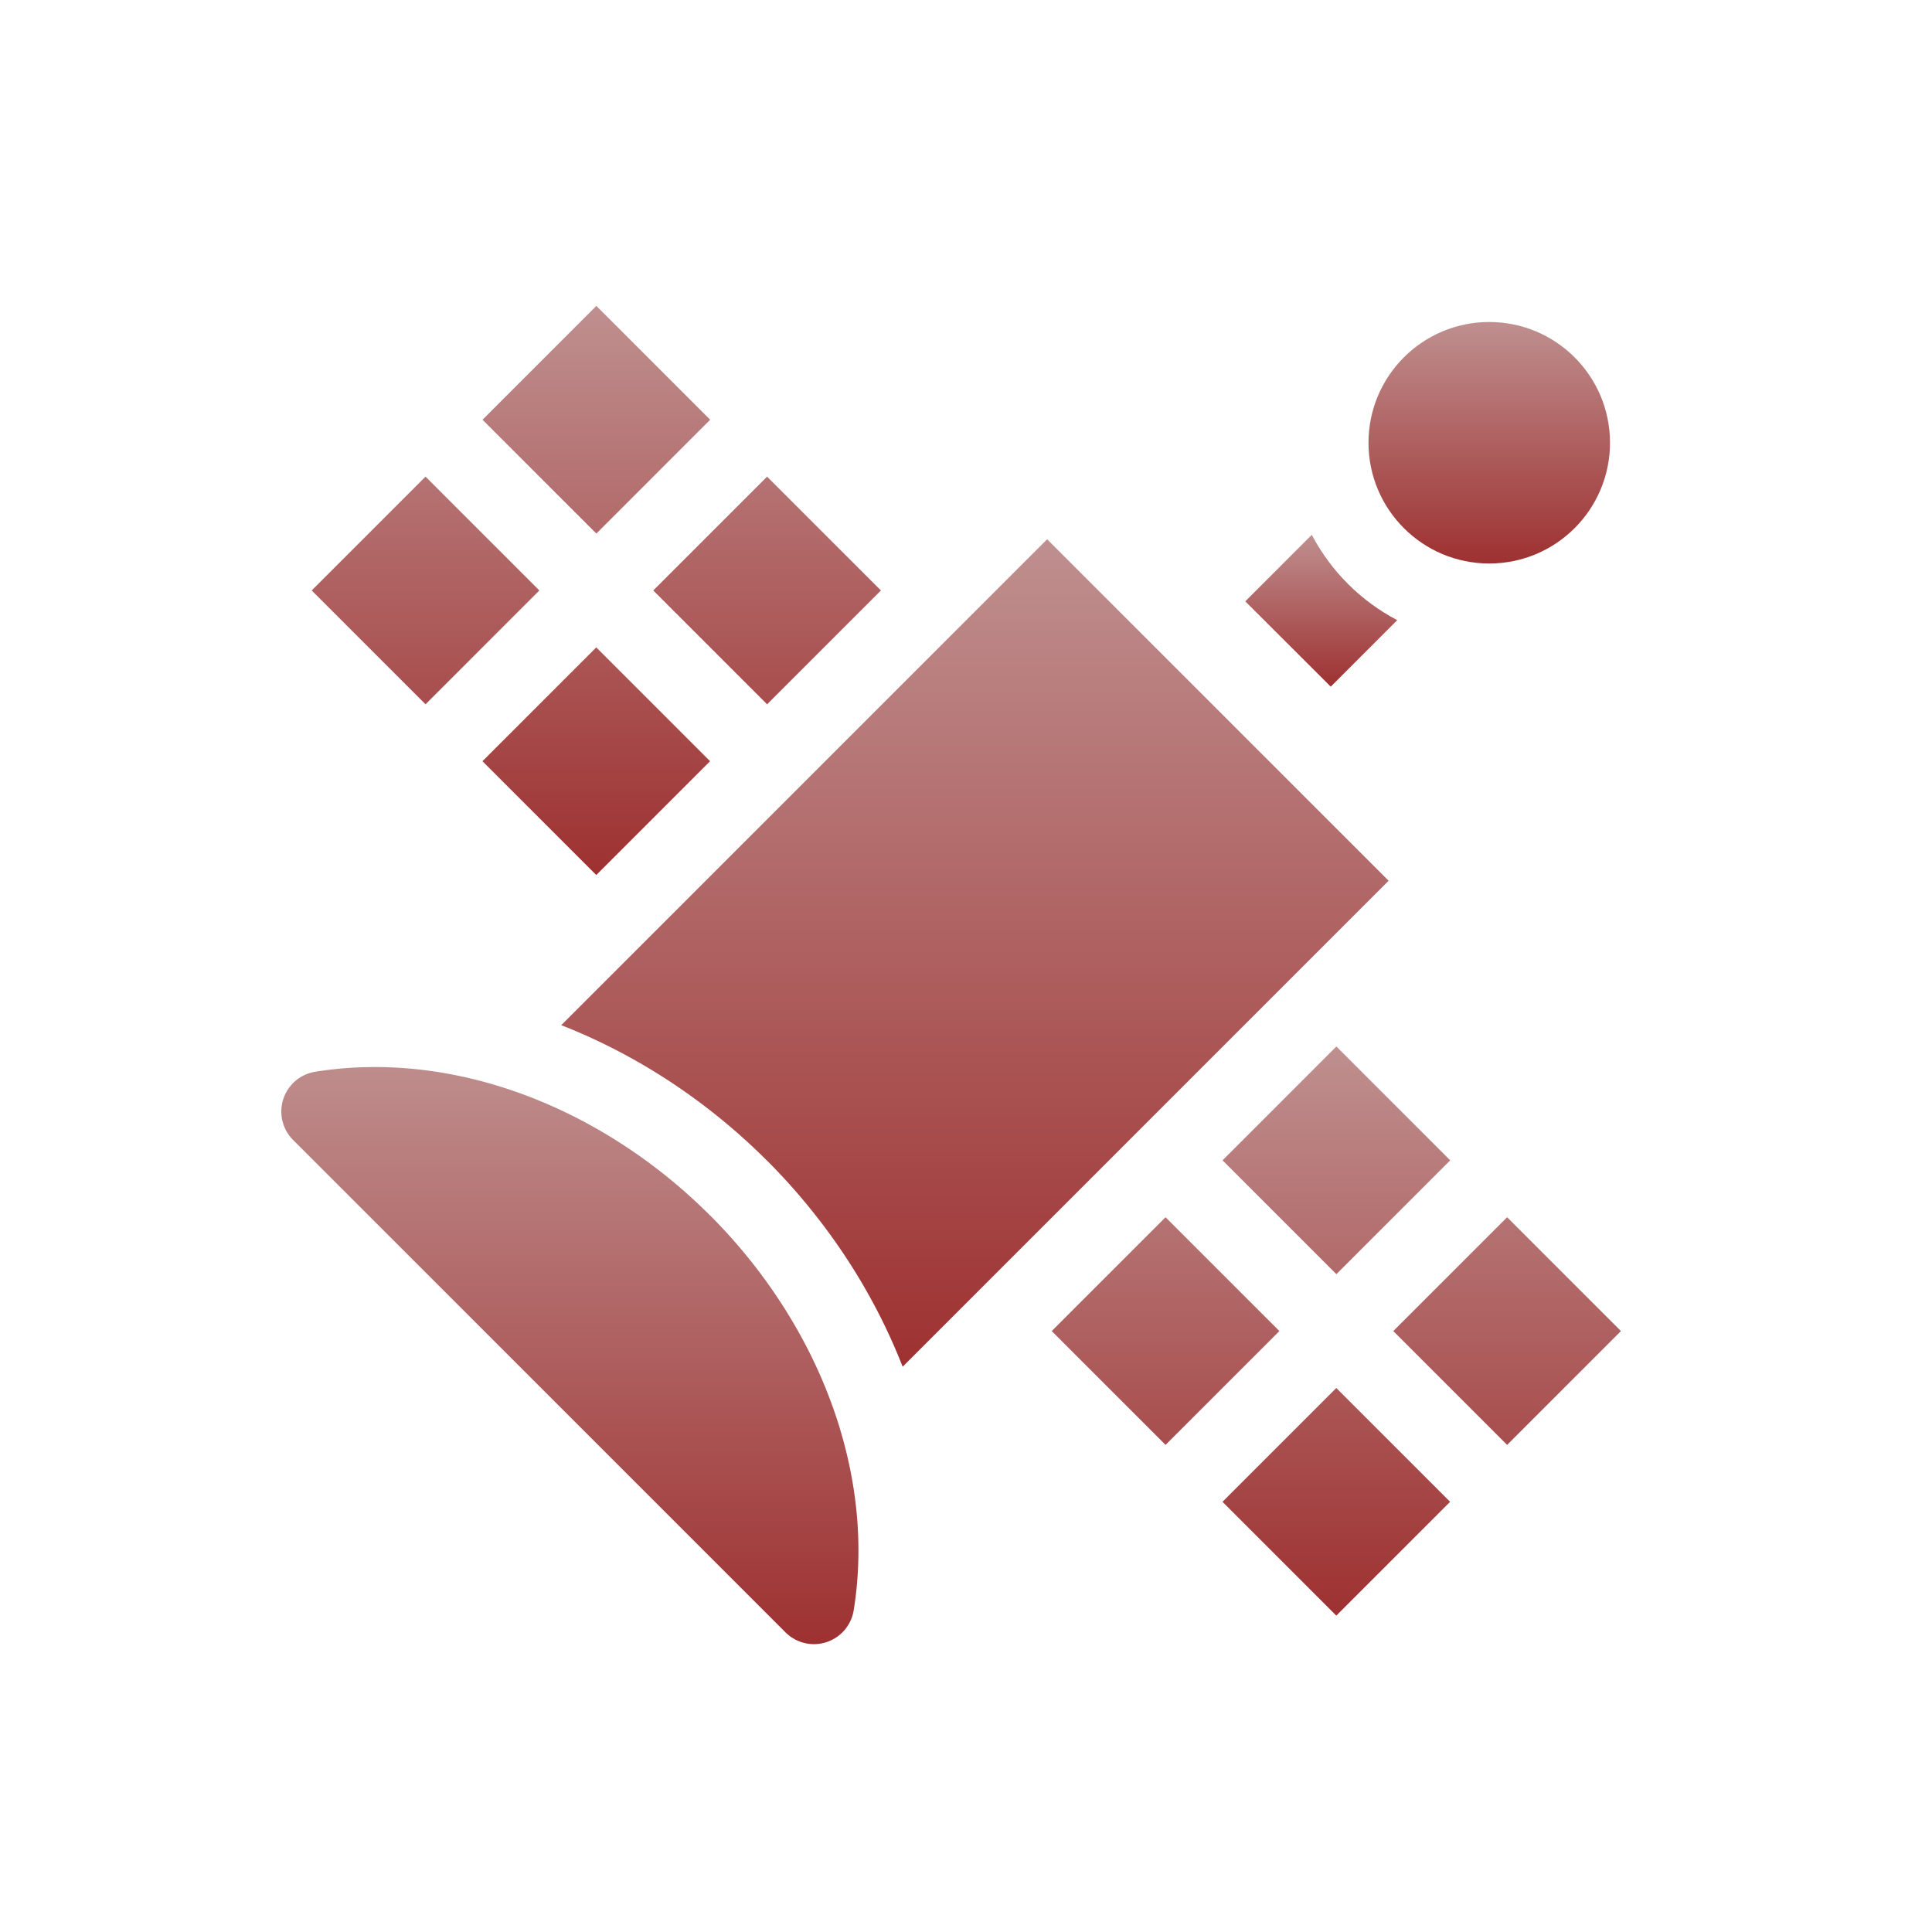<svg xmlns="http://www.w3.org/2000/svg" width="24" height="24" version="1.1">
 <defs>
  <style id="current-color-scheme" type="text/css">
   .ColorScheme-Text { color: #939597; } .ColorScheme-Highlight { color: #1AD6AB; }
  </style>
  <linearGradient id="arrongin" x1="0%" x2="0%" y1="0%" y2="100%">
   <stop offset="0%" style="stop-color:#dd9b44"/>
   <stop offset="100%" style="stop-color:#ad6c16"/>
  </linearGradient>
  <linearGradient id="aurora" x1="0%" x2="0%" y1="0%" y2="100%">
   <stop offset="0%" style="stop-color:#09D4DF"/>
   <stop offset="100%" style="stop-color:#9269F4"/>
  </linearGradient>
  <linearGradient id="cyberneon" x1="0%" x2="0%" y1="0%" y2="100%">
   <stop offset="0" style="stop-color:#0abdc6"/>
   <stop offset="1" style="stop-color:#ea00d9"/>
  </linearGradient>
  <linearGradient id="fitdance" x1="0%" x2="0%" y1="0%" y2="100%">
   <stop offset="0%" style="stop-color:#1AD6AB"/>
   <stop offset="100%" style="stop-color:#329DB6"/>
  </linearGradient>
  <linearGradient id="oomox" x1="0%" x2="0%" y1="0%" y2="100%">
   <stop offset="0%" style="stop-color:#bf8f8f"/>
   <stop offset="100%" style="stop-color:#9e3131"/>
  </linearGradient>
  <linearGradient id="rainblue" x1="0%" x2="0%" y1="0%" y2="100%">
   <stop offset="0%" style="stop-color:#00F260"/>
   <stop offset="100%" style="stop-color:#0575E6"/>
  </linearGradient>
  <linearGradient id="sunrise" x1="0%" x2="0%" y1="0%" y2="100%">
   <stop offset="0%" style="stop-color:#FF8501"/>
   <stop offset="100%" style="stop-color:#FFCB01"/>
  </linearGradient>
  <linearGradient id="telinkrin" x1="0%" x2="0%" y1="0%" y2="100%">
   <stop offset="0%" style="stop-color:#b2ced6"/>
   <stop offset="100%" style="stop-color:#6da5b7"/>
  </linearGradient>
  <linearGradient id="60spsycho" x1="0%" x2="0%" y1="0%" y2="100%">
   <stop offset="0%" style="stop-color:#df5940"/>
   <stop offset="25%" style="stop-color:#d8d15f"/>
   <stop offset="50%" style="stop-color:#e9882a"/>
   <stop offset="100%" style="stop-color:#279362"/>
  </linearGradient>
  <linearGradient id="90ssummer" x1="0%" x2="0%" y1="0%" y2="100%">
   <stop offset="0%" style="stop-color:#f618c7"/>
   <stop offset="20%" style="stop-color:#94ffab"/>
   <stop offset="50%" style="stop-color:#fbfd54"/>
   <stop offset="100%" style="stop-color:#0f83ae"/>
  </linearGradient>
 </defs>
 <g transform="translate(0 -1028.4)">
  <path fill="url(#oomox)" class="ColorScheme-Text" d="m13.007 1035.1-6.035 6.035c0.937 0.367 1.814 0.941 2.558 1.685a1 1 0 0 0 0.001 0c0.743 0.745 1.316 1.621 1.682 2.558l6.037-6.037-4.243-4.243z"/>
  <path fill="url(#oomox)" class="ColorScheme-Text" d="m7.408 1032.2-1.414 1.414 1.414 1.414 1.414-1.414-1.414-1.414zm2.121 2.121-1.414 1.414 1.414 1.414 1.414-1.414-1.414-1.414zm-4.243 0-1.414 1.414 1.414 1.414 1.414-1.414-1.414-1.414zm2.121 2.121-1.414 1.414 1.414 1.414 1.414-1.414-1.414-1.414z"/>
  <path fill="url(#oomox)" class="ColorScheme-Text" d="m16.601 1041.4-1.414 1.414 1.414 1.414 1.414-1.414-1.414-1.414zm2.121 2.121-1.414 1.414 1.414 1.414 1.414-1.414-1.414-1.414zm-4.243 0-1.414 1.414 1.414 1.414 1.414-1.414-1.414-1.414zm2.121 2.121-1.414 1.414 1.414 1.414 1.414-1.414-1.414-1.414z"/>
  <path fill="url(#oomox)" class="ColorScheme-Text" d="m8.822 1043.5c-1.363-1.363-3.209-2.06-4.907-1.786a0.5 0.5 0 0 0 -0.273 0.848l6.115 6.115a0.5 0.5 0 0 0 0.848 -0.274c0.274-1.696-0.423-3.541-1.783-4.904z"/>
  <path fill="url(#oomox)" class="ColorScheme-Text" fill-rule="evenodd" d="m16.295 6.644l-0.826 0.826 1.062 1.06 0.826-0.826c-0.453-0.238-0.823-0.607-1.062-1.061z" transform="translate(0 1028.4)"/>
  <circle fill="url(#oomox)" class="ColorScheme-Text" cx="18.5" cy="1033.9" r="1.5"/>
 </g>
</svg>
